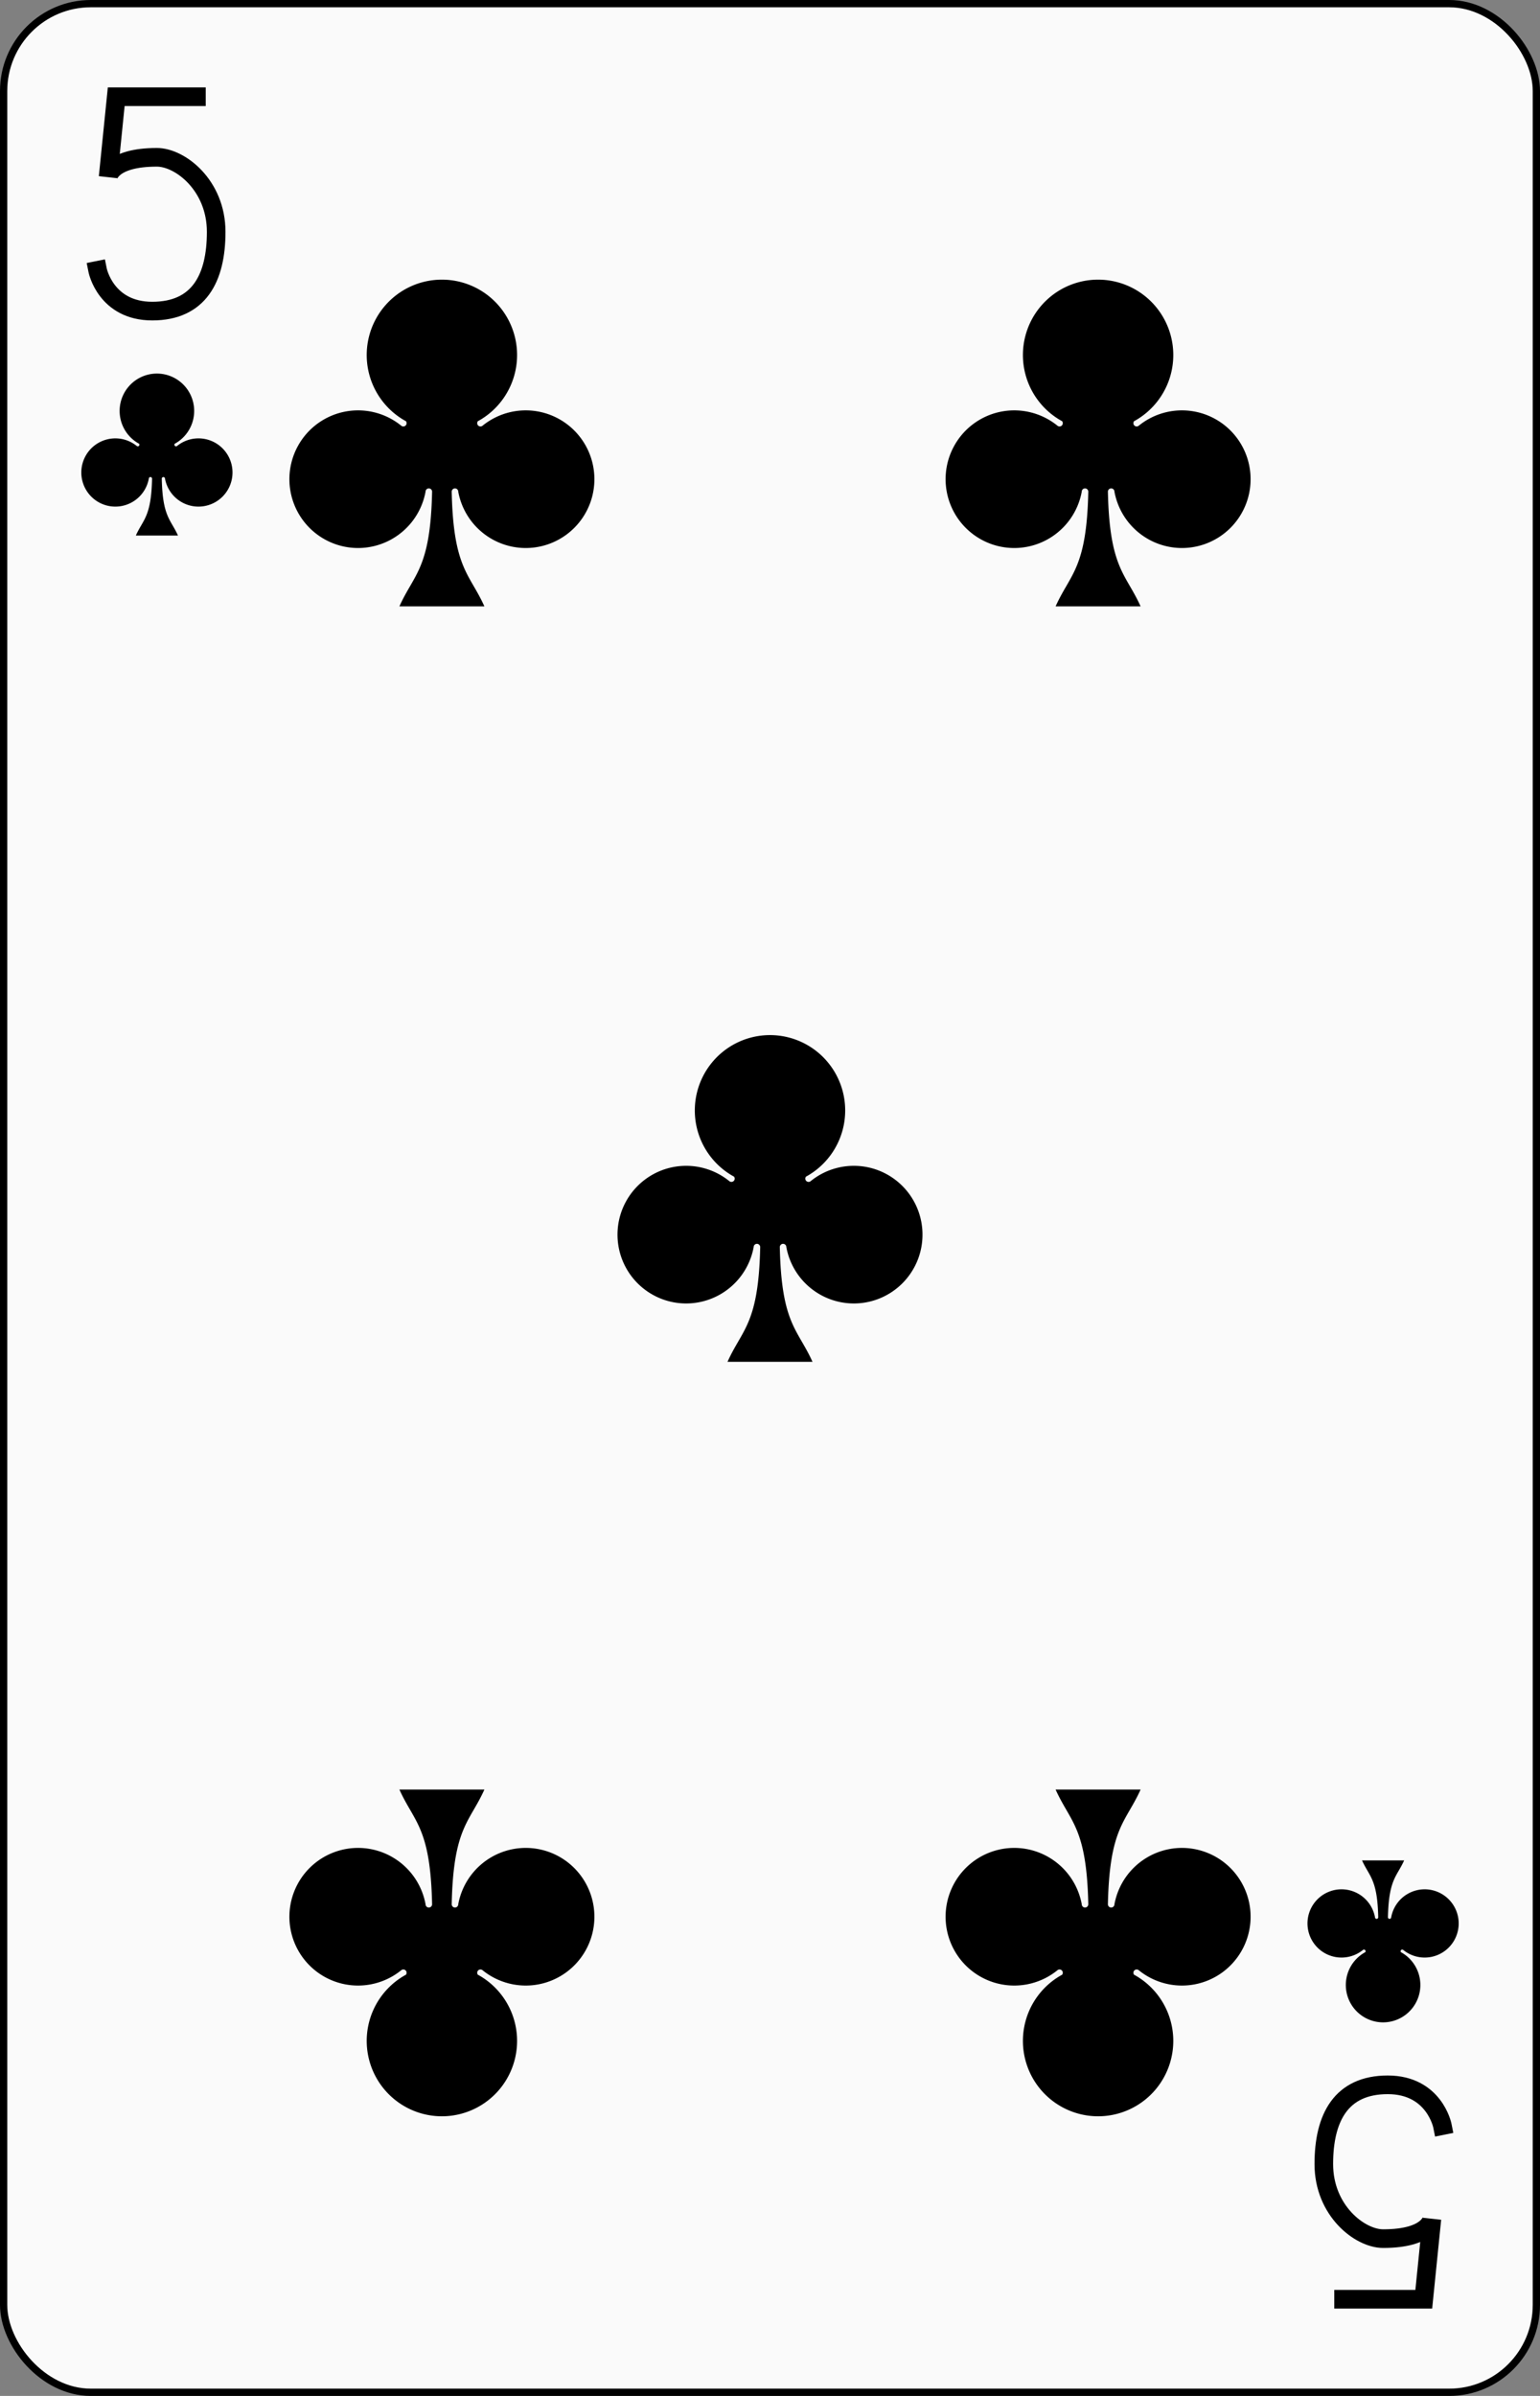 <?xml version="1.0" encoding="UTF-8" standalone="no"?>
<svg xmlns="http://www.w3.org/2000/svg" xmlns:xlink="http://www.w3.org/1999/xlink" class="card" face="5C" height="3.5in" preserveAspectRatio="none" viewBox="-106 -164.5 212 329" width="2.25in"><rect x="-106" y="-164.5" width="212" height="329" fill="#808080" stroke="none"/><defs><symbol id="SC5" viewBox="-600 -600 1200 1200" preserveAspectRatio="xMinYMid"><path d="M30 150C35 385 85 400 130 500L-130 500C-85 400 -35 385 -30 150A10 10 0 0 0 -50 150A210 210 0 1 1 -124 -51A10 10 0 0 0 -110 -65A230 230 0 1 1 110 -65A10 10 0 0 0 124 -51A210 210 0 1 1 50 150A10 10 0 0 0 30 150Z" fill="black"></path></symbol><symbol id="VC5" viewBox="-500 -500 1000 1000" preserveAspectRatio="xMinYMid"><path d="M170 -460L-175 -460L-210 -115C-210 -115 -200 -200 0 -200C100 -200 255 -80 255 120C255 320 180 460 -20 460C-220 460 -255 285 -255 285" stroke="black" stroke-width="80" stroke-linecap="square" stroke-miterlimit="1.5" fill="none"></path></symbol></defs><rect width="211" height="328" x="-105.5" y="-164" rx="12" ry="12" fill="#fafafa" stroke="black"></rect><use xlink:href="#VC5" height="32" width="32" x="-100.4" y="-152.5"></use><use xlink:href="#SC5" height="26.769" width="26.769" x="-97.784" y="-115.5"></use><use xlink:href="#SC5" height="54" width="54" x="-72.167" y="-130.735"></use><use xlink:href="#SC5" height="54" width="54" x="18.167" y="-130.735"></use><use xlink:href="#SC5" height="54" width="54" x="-27" y="-27"></use><g transform="rotate(180)"><use xlink:href="#VC5" height="32" width="32" x="-100.4" y="-152.5"></use><use xlink:href="#SC5" height="26.769" width="26.769" x="-97.784" y="-115.5"></use><use xlink:href="#SC5" height="54" width="54" x="-72.167" y="-130.735"></use><use xlink:href="#SC5" height="54" width="54" x="18.167" y="-130.735"></use></g></svg>